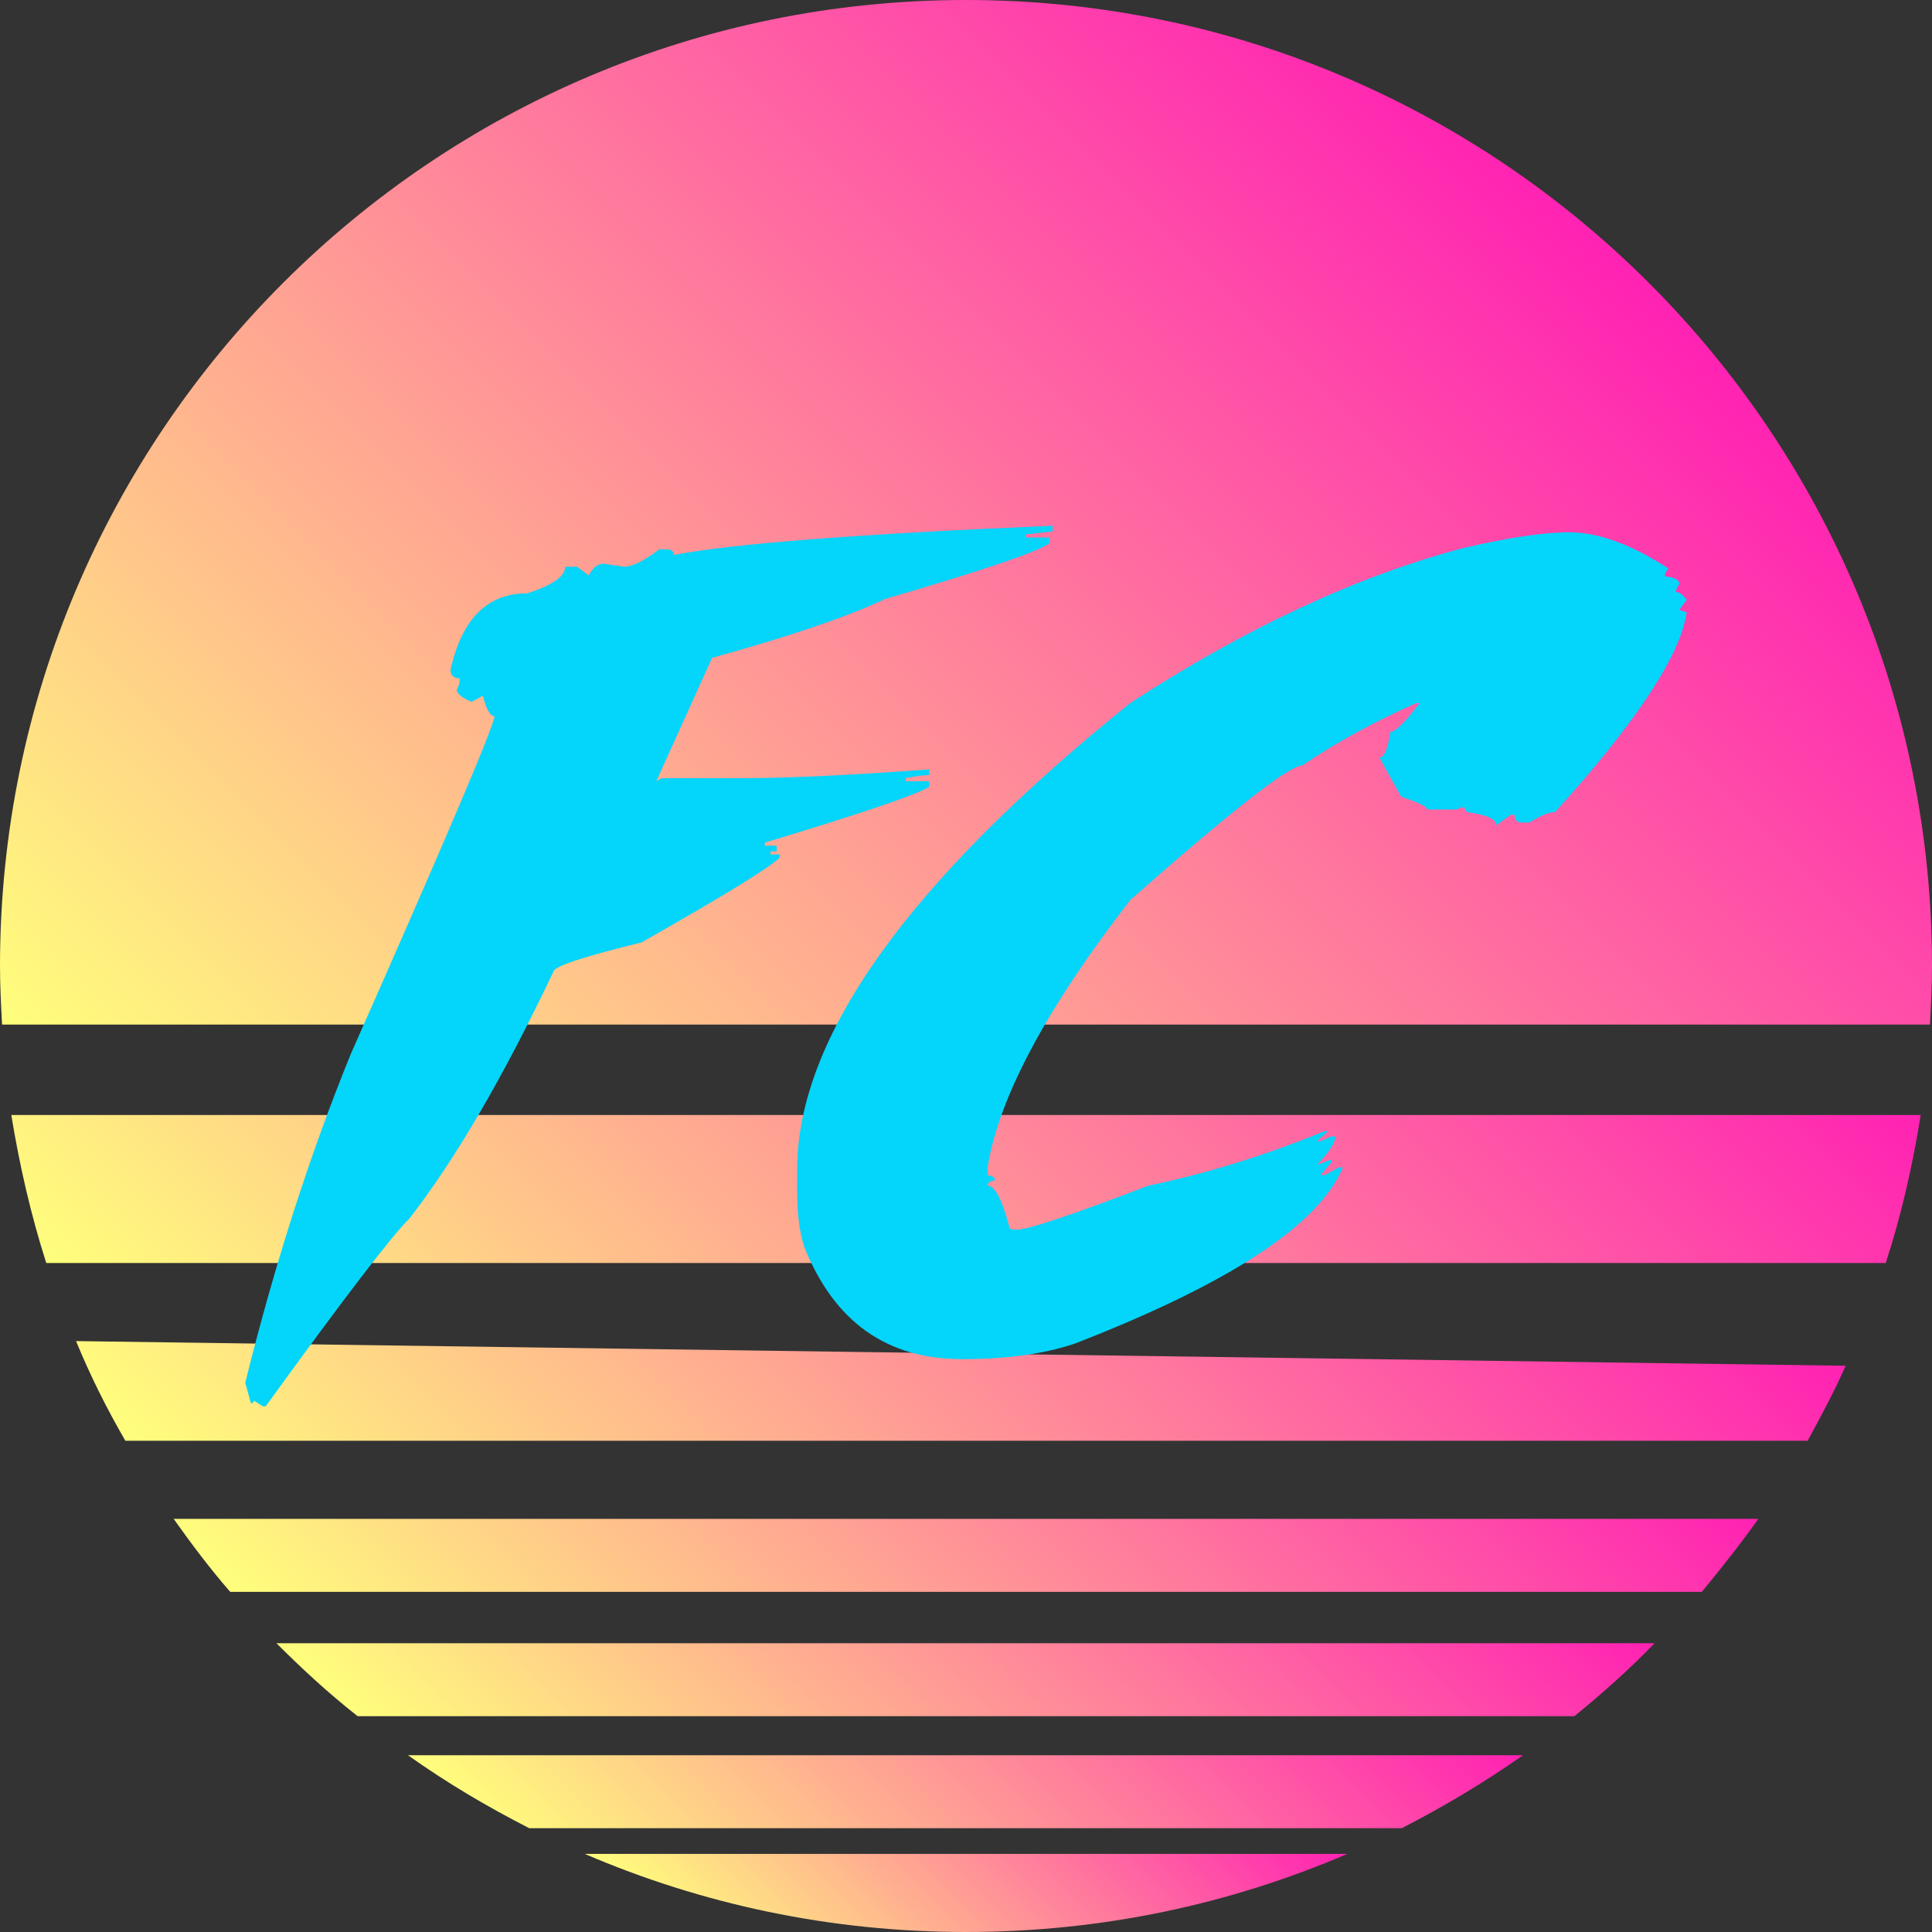 <?xml version="1.0" encoding="UTF-8" standalone="no"?>
<!-- Generator: Adobe Illustrator 25.2.3, SVG Export Plug-In . SVG Version: 6.00 Build 0)  -->

<svg
   xmlns:dc="http://purl.org/dc/elements/1.1/"
   xmlns:cc="http://creativecommons.org/ns#"
   xmlns:rdf="http://www.w3.org/1999/02/22-rdf-syntax-ns#"
   xmlns:svg="http://www.w3.org/2000/svg"
   xmlns="http://www.w3.org/2000/svg"
   xmlns:sodipodi="http://sodipodi.sourceforge.net/DTD/sodipodi-0.dtd"
   xmlns:inkscape="http://www.inkscape.org/namespaces/inkscape"
   version="1.1"
   id="Layer_1"
   viewBox="0 0 188 188"
   style="enable-background:new 0 0 188 188;"
   xml:space="preserve">
<rect x="0" y="0" width="188" height="188" fill="#333333" stroke="none"/>
<style
   type="text/css"
   id="style2">
	.st0{fill:url(#SVGID_1_);}
	.st1{fill:url(#SVGID_2_);}
	.st2{fill:url(#SVGID_3_);}
	.st3{fill:url(#SVGID_4_);}
	.st4{fill:url(#SVGID_5_);}
	.st5{fill:url(#SVGID_6_);}
	.st6{fill:url(#SVGID_7_);}
	.st7{fill:#04D5FB;}
</style>
<g
   id="g57">
	<g
   id="g55">
		<g
   id="g53">
			
				<linearGradient
   id="SVGID_1_"
   gradientUnits="userSpaceOnUse"
   x1="60.43"
   y1="-5.43"
   x2="127.48"
   y2="61.62"
   gradientTransform="matrix(1,0,0,-1,0,188)">
				<stop
   offset="0"
   style="stop-color:#FFFF7C"
   id="stop4" />
				<stop
   offset="1"
   style="stop-color:#FF22B3"
   id="stop6" />
			</linearGradient>
			<path
   class="st0"
   d="m 34.8,167 h 118.4 c 2.7,-2.2 5.4,-4.6 7.8,-7.1 H 26.9 c 2.5,2.5 5.1,4.9 7.9,7.1 z"
   id="path9"
   inkscape:connector-curvature="0"
   style="fill:url(#SVGID_1_)" />
			
				<linearGradient
   id="SVGID_2_"
   gradientUnits="userSpaceOnUse"
   x1="66.825"
   y1="-9.925"
   x2="121.075"
   y2="44.325"
   gradientTransform="matrix(1,0,0,-1,0,188)">
				<stop
   offset="0"
   style="stop-color:#FFFF7C"
   id="stop11" />
				<stop
   offset="1"
   style="stop-color:#FF22B3"
   id="stop13" />
			</linearGradient>
			<path
   class="st1"
   d="m 136.4,177.9 c 4.1,-2.1 8.1,-4.5 11.8,-7.1 H 39.7 c 3.8,2.7 7.7,5 11.8,7.1 z"
   id="path16"
   inkscape:connector-curvature="0"
   style="fill:url(#SVGID_2_)" />
			
				<linearGradient
   id="SVGID_3_"
   gradientUnits="userSpaceOnUse"
   x1="55.05"
   y1="0.45"
   x2="132.95"
   y2="78.35"
   gradientTransform="matrix(1,0,0,-1,0,188)">
				<stop
   offset="0"
   style="stop-color:#FFFF7C"
   id="stop18" />
				<stop
   offset="1"
   style="stop-color:#FF22B3"
   id="stop20" />
			</linearGradient>
			<path
   class="st2"
   d="m 22.4,154.9 h 143.2 c 1.9,-2.3 3.8,-4.7 5.5,-7.1 H 16.9 c 1.7,2.4 3.5,4.8 5.5,7.1 z"
   id="path23"
   inkscape:connector-curvature="0"
   style="fill:url(#SVGID_3_)" />
			
				<linearGradient
   id="SVGID_4_"
   gradientUnits="userSpaceOnUse"
   x1="75.45"
   y1="-10.95"
   x2="112.59"
   y2="26.19"
   gradientTransform="matrix(1,0,0,-1,0,188)">
				<stop
   offset="0"
   style="stop-color:#FFFF7C"
   id="stop25" />
				<stop
   offset="1"
   style="stop-color:#FF22B3"
   id="stop27" />
			</linearGradient>
			<path
   class="st3"
   d="m 56.9,180.4 c 11.4,4.9 23.9,7.6 37.1,7.6 13.2,0 25.7,-2.7 37.1,-7.6 z"
   id="path30"
   inkscape:connector-curvature="0"
   style="fill:url(#SVGID_4_)" />
			
				<linearGradient
   id="SVGID_5_"
   gradientUnits="userSpaceOnUse"
   x1="49.5"
   y1="10.5"
   x2="136.85"
   y2="97.85"
   gradientTransform="matrix(1,0,0,-1,0,188)">
				<stop
   offset="0"
   style="stop-color:#FFFF7C"
   id="stop32" />
				<stop
   offset="1"
   style="stop-color:#FF22B3"
   id="stop34" />
			</linearGradient>
			<path
   class="st4"
   d="m 12.2,140.2 h 163.7 c 1.3,-2.4 2.6,-4.8 3.7,-7.3 L 7.4,130.5 c 1.4,3.4 3,6.6 4.8,9.7 z"
   id="path37"
   inkscape:connector-curvature="0"
   style="fill:url(#SVGID_5_)" />
			
				<linearGradient
   id="SVGID_6_"
   gradientUnits="userSpaceOnUse"
   x1="44.8"
   y1="24.8"
   x2="143.2"
   y2="123.2"
   gradientTransform="matrix(1,0,0,-1,0,188)">
				<stop
   offset="0"
   style="stop-color:#FFFF7C"
   id="stop39" />
				<stop
   offset="1"
   style="stop-color:#FF22B3"
   id="stop41" />
			</linearGradient>
			<path
   class="st5"
   d="m 1.1,108.5 c 0.8,4.9 1.9,9.7 3.4,14.4 h 179 c 1.5,-4.6 2.6,-9.4 3.4,-14.4 z"
   id="path44"
   inkscape:connector-curvature="0"
   style="fill:url(#SVGID_6_)" />
			
				<linearGradient
   id="SVGID_7_"
   gradientUnits="userSpaceOnUse"
   x1="35.894"
   y1="52.606"
   x2="152.106"
   y2="168.819"
   gradientTransform="matrix(1,0,0,-1,0,188)">
				<stop
   offset="0"
   style="stop-color:#FFFF7C"
   id="stop46" />
				<stop
   offset="1"
   style="stop-color:#FF22B3"
   id="stop48" />
			</linearGradient>
			<path
   class="st6"
   d="M 187.8,99.7 C 187.9,97.8 188,95.9 188,94 188,42.1 145.9,0 94,0 42.1,0 0,42.1 0,94 c 0,1.9 0.1,3.8 0.2,5.7 z"
   id="path51"
   inkscape:connector-curvature="0"
   style="fill:url(#SVGID_7_)" />
		</g>
	</g>
</g>

<g
   aria-label="FC"
   style="font-style:normal;font-variant:normal;font-weight:normal;font-stretch:normal;font-size:86.867px;line-height:1.25;font-family:'outrun future';-inkscape-font-specification:'outrun future, Normal';font-variant-ligatures:normal;font-variant-caps:normal;font-variant-numeric:normal;font-feature-settings:normal;text-align:start;letter-spacing:0px;word-spacing:0px;writing-mode:lr-tb;text-anchor:start;fill:#04d5fb;fill-opacity:1;stroke:none;stroke-width:2.172"
   id="text877"
   transform="translate(-6.861,-6.528)"><path
     d="m 109.281,57.689 v 0.551 l -2.587,0.297 v 0.297 h 2.29 v 0.551 q -1.612,1.23 -15.991,5.429 -5.472,2.587 -16.839,5.726 L 70.725,82.544 l 0.551,-0.297 h 8.017 q 6.32,0 17.984,-0.848 v 0.551 q -0.721,0 -2.29,0.297 V 82.544 h 2.29 v 0.551 q -1.824,1.145 -15.991,5.429 v 0.297 h 1.145 v 0.551 h -0.594 v 0.297 h 0.891 V 89.967 q -1.188,1.315 -13.446,8.271 -8.525,2.078 -8.568,2.842 -7.295,15.354 -13.997,24.007 -2.545,2.46 -13.997,18.281 h -0.297 l -0.848,-0.551 q 0,0.254 -0.297,0.254 l -0.551,-1.994 q 4.284,-17.305 10.265,-31.981 13.743,-31.048 13.997,-32.872 -0.636,0 -1.145,-1.994 l -1.103,0.594 q -1.315,-0.551 -1.442,-1.145 0.297,-0.509 0.297,-1.145 -0.891,0 -0.891,-0.848 1.654,-7.423 7.465,-7.423 3.69,-1.188 3.69,-2.587 h 1.145 l 1.145,0.848 q 0.594,-1.145 1.442,-1.145 l 1.994,0.297 q 1.188,0 3.436,-1.697 h 0.848 q 0.551,0.085 0.551,0.551 8.653,-1.654 36.859,-2.842 z"
     style="fill:#04d5fb;fill-opacity:1;stroke-width:2.172"
     id="path879"
     inkscape:connector-curvature="0" /><path
     d="m 159.585,58.325 q 4.199,0 9.628,3.52 l -0.339,0.509 v 0.254 q 1.4,0.127 1.4,0.763 -0.339,0.467 -0.339,0.763 0.509,0 1.06,0.763 l -0.721,0.976 0.721,0.254 q -0.933,6.277 -12.809,19.426 -0.891,0 -2.503,1.018 h -0.721 q -0.721,0 -0.721,-0.763 h -0.339 l -1.442,1.018 q 0,-0.891 -2.842,-1.272 l -0.339,-0.509 -0.721,0.254 h -2.842 q 0,-0.424 -2.503,-1.23 l -2.121,-3.817 q 0.679,0 1.06,-2.503 0.721,0 2.842,-2.799 h -0.339 q -6.277,2.799 -11.07,6.065 -1.909,0 -16.754,13.106 -12.258,15.863 -13.87,26.001 v 0.763 q 0.721,0.085 0.721,0.509 -0.721,0.085 -0.721,0.509 1.06,0 2.121,4.029 0,0.254 0.721,0.254 1.612,0 12.809,-4.284 8.525,-1.781 17.136,-5.302 h 0.339 l -1.06,0.976 h 0.339 l 1.06,-0.467 h 0.382 q 0,0.891 -1.781,2.757 l 1.4,-0.509 v 0.254 l -1.06,1.272 h 0.382 l 1.4,-0.763 h 0.382 q -3.436,8.356 -26.043,17.136 -4.454,1.527 -11.028,1.527 -10.943,0 -15.312,-10.858 -0.721,-2.121 -0.721,-5.556 v -1.994 q 0,-19.341 32.405,-45.427 16.881,-10.986 32.448,-15.1 6.574,-1.527 10.307,-1.527 z"
     style="fill:#04d5fb;fill-opacity:1;stroke-width:2.172"
     id="path881"
     inkscape:connector-curvature="0" /></g></svg>